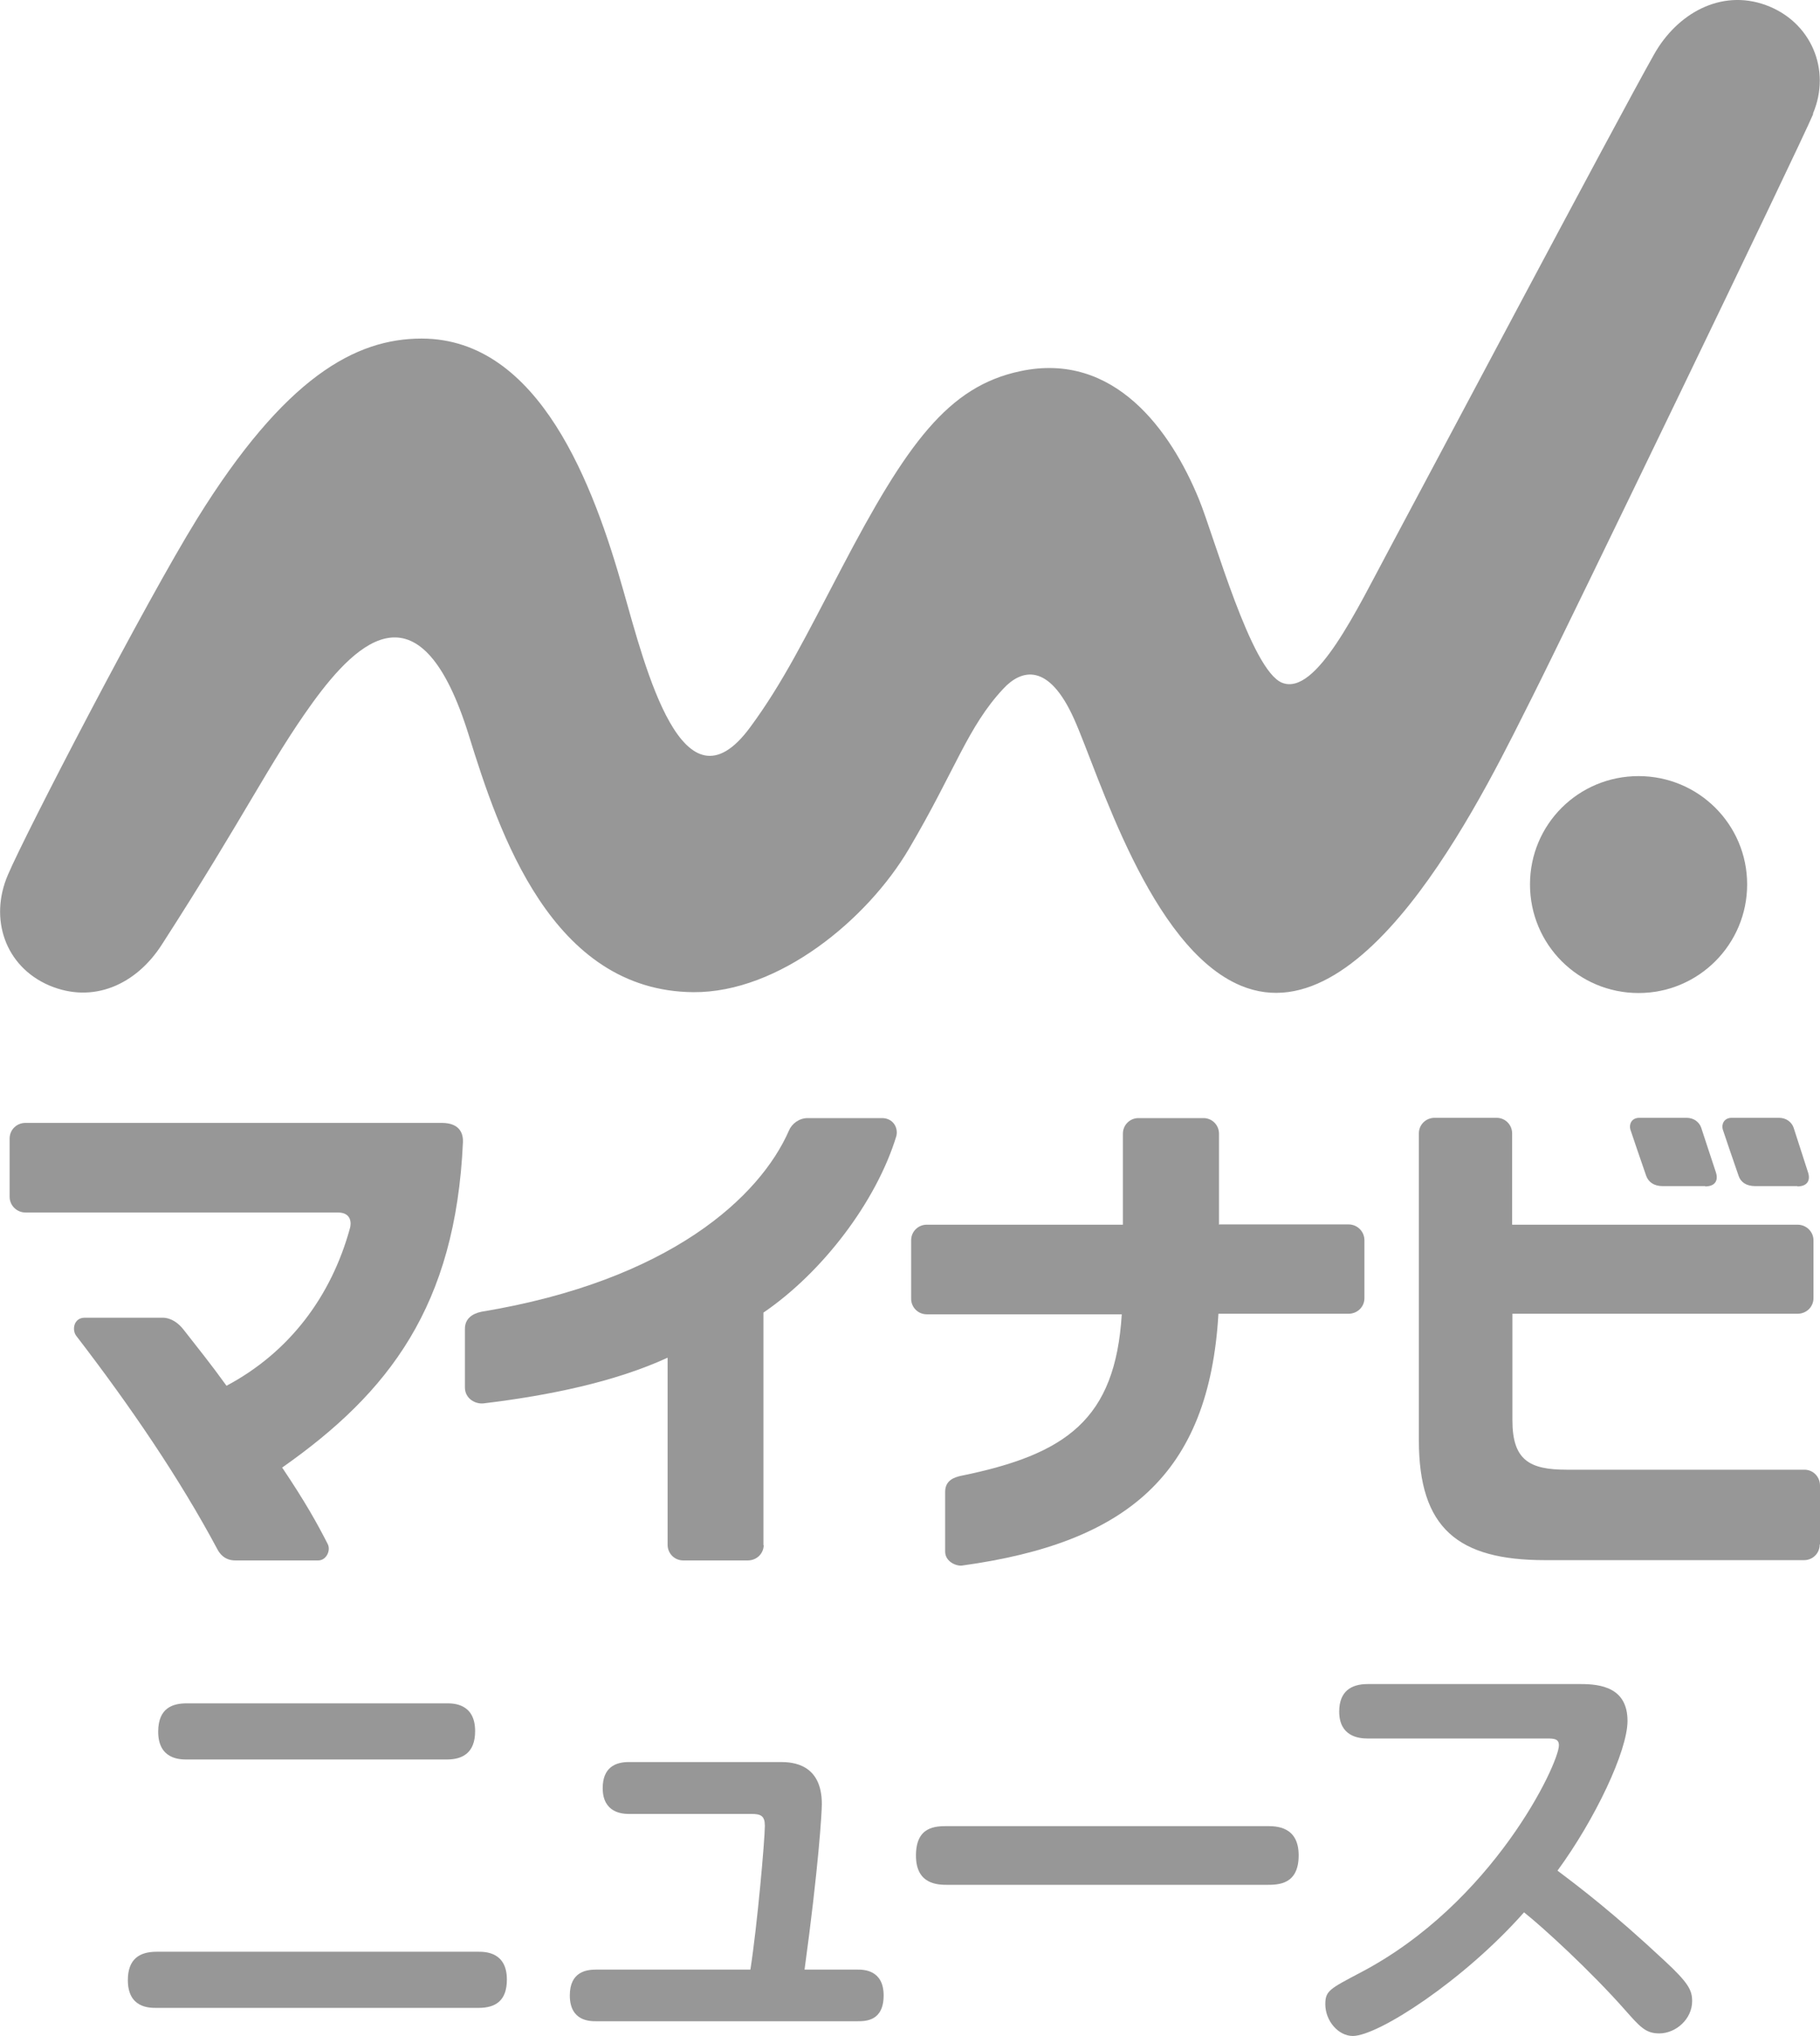 <?xml version="1.0" encoding="UTF-8"?><svg id="_レイヤー_1" xmlns="http://www.w3.org/2000/svg" viewBox="0 0 64.2 71.8"><defs><style>.cls-1{fill:#979797;}</style></defs><path class="cls-1" d="m61.63,31.19c0,2.11-1.71,3.83-3.83,3.83s-3.83-1.71-3.83-3.83,1.71-3.82,3.83-3.82,3.83,1.71,3.83,3.82Z"/><path class="cls-1" d="m63.95,4.01c.66-1.55-.07-3.25-1.66-3.83-1.59-.58-3.14.3-3.95,1.75-1.32,2.34-8.17,15.27-9.32,17.41-1.15,2.14-2.59,5.21-3.79,4.74-1.1-.43-2.39-5.14-2.94-6.48-.98-2.39-2.97-5.22-6.3-4.51-2.55.54-4,2.55-6.31,6.96-1.27,2.42-2.06,4.03-3.22,5.6-2.37,3.22-3.69-2.08-4.47-4.82-1.04-3.68-2.95-8.89-7.12-8.89-2.33,0-4.82,1.36-7.92,6.36-1.81,2.92-6.05,11.09-6.67,12.55-.67,1.55-.1,3.23,1.45,3.9,1.55.66,3.07-.02,3.98-1.44,2.97-4.61,3.79-6.41,5.31-8.52,1.63-2.25,3.84-4.27,5.52,1.15,1.06,3.41,2.91,9.01,7.92,9.05,3.02.02,6.14-2.57,7.6-5.05,1.65-2.8,2.07-4.3,3.33-5.65.64-.69,1.6-.94,2.5,1.07.87,1.94,2.67,8.06,5.88,9.4,4.53,1.89,8.81-7.28,10.29-10.2,1.19-2.36,9.38-19.31,9.9-20.54h0Z"/><path class="cls-1" d="m9.95,51.75c.84,1.25,1.24,1.98,1.61,2.7.12.24-.06.58-.33.58h-2.93c-.39,0-.56-.26-.63-.39-1.33-2.49-3.05-5.02-4.98-7.53-.16-.21-.09-.64.3-.64h2.74c.31,0,.57.19.76.44.5.64.93,1.17,1.5,1.96,2.22-1.18,3.69-3.15,4.35-5.54.06-.19.06-.57-.42-.57H.9c-.31,0-.56-.25-.56-.55v-2.06c0-.31.25-.55.56-.55h14.68c.7,0,.76.45.75.68-.26,5.78-2.61,8.83-6.37,11.47"/><path class="cls-1" d="m26.94,54.48c0,.31-.25.55-.56.55h-2.28c-.31,0-.55-.25-.55-.55v-6.6c-1.85.85-4.16,1.33-6.48,1.61-.29.04-.67-.16-.67-.56v-2.07c0-.35.25-.53.58-.6,6.66-1.1,9.83-4.06,10.85-6.39.1-.24.36-.44.66-.44.81,0,2.35,0,2.62,0,.38,0,.58.32.51.63-.71,2.33-2.62,4.82-4.69,6.23v8.21h0Z"/><path class="cls-1" d="m43.02,43.18h4.55c.31,0,.56.25.56.56v2.04c0,.31-.25.55-.56.55h-4.59c-.33,5.67-3.23,8.08-9.04,8.88-.21.03-.6-.14-.6-.49v-2.11c0-.41.33-.51.54-.56,3.74-.76,5.46-1.99,5.69-5.7h-6.88c-.31,0-.55-.25-.55-.55v-2.06c0-.31.25-.55.55-.55h6.92v-3.21c0-.31.25-.55.55-.55h2.29c.31,0,.55.25.55.55v3.21Z"/><path class="cls-1" d="m63.4,41.83h-1.48c-.33,0-.52-.15-.59-.36-.18-.51-.52-1.52-.56-1.64-.05-.18.04-.41.32-.41h1.66c.26,0,.45.15.52.35.03.1.33,1.03.51,1.58.09.28-.03.49-.38.49h0Z"/><path class="cls-1" d="m60.15,41.83h-1.49c-.33,0-.51-.15-.59-.36-.18-.51-.52-1.52-.56-1.64-.05-.18.04-.41.32-.41h1.66c.26,0,.45.15.52.35.03.1.34,1.03.52,1.58.09.28-.03.49-.38.49h0Z"/><path class="cls-1" d="m64.19,54.47c0,.31-.25.55-.55.55h-9.14c-3.08,0-4.45-1.13-4.45-4.23v-10.82c0-.31.25-.55.56-.55h2.18c.31,0,.55.25.55.55v3.22h10.07c.31,0,.56.25.56.55v2.04c0,.31-.25.55-.56.55h-10.06v3.76c0,1.41.61,1.74,1.91,1.74h8.39c.31,0,.55.25.55.56v2.07Z"/><path class="cls-1" d="m16.88,68.83c.24,0,1,.01,1,.98,0,.74-.39,1-1,1H5.52c-.26,0-1.01,0-1.01-.98,0-.74.41-1,1.01-1h11.37Zm-1.12-8.76c.23,0,1,0,1,.98,0,.79-.47,1-1,1H6.59c-.23,0-1.01,0-1.01-.98,0-.86.54-1,1.01-1h9.17Z"/><path class="cls-1" d="m30.25,69.46c.2,0,.92,0,.92.91s-.64.91-.92.91h-9.23c-.21,0-.92,0-.92-.91,0-.83.58-.91.92-.91h5.45c.24-1.53.51-4.59.51-5.07,0-.35-.14-.42-.47-.42h-4.33c-.21,0-.92-.03-.92-.91,0-.73.45-.92.92-.92h5.36c.41,0,1.45.06,1.45,1.48,0,.32-.12,2.26-.61,5.84h1.86Z"/><path class="cls-1" d="m33.43,66.47c-.33,0-1.12,0-1.12-1.03s.68-1.04,1.12-1.04h11.26c.32,0,1.12,0,1.12,1.03s-.71,1.04-1.12,1.04h-11.26Z"/><path class="cls-1" d="m48.24,61.31c-.32,0-1-.08-1-.95,0-.71.42-.97,1-.97h7.52c.7,0,1.65.12,1.65,1.3,0,1.06-1.15,3.48-2.47,5.28.85.64,1.98,1.5,3.78,3.18.83.77.97,1.03.97,1.42,0,.64-.58,1.14-1.16,1.14-.48,0-.68-.23-1.21-.83-1.2-1.36-2.89-2.91-3.56-3.44-2.13,2.41-5.15,4.36-6.04,4.36-.51,0-.97-.53-.97-1.12,0-.47.15-.54,1.23-1.11,4.69-2.45,7.01-7.37,7.01-8.02,0-.23-.17-.24-.42-.24h-6.33,0Z"/></svg>